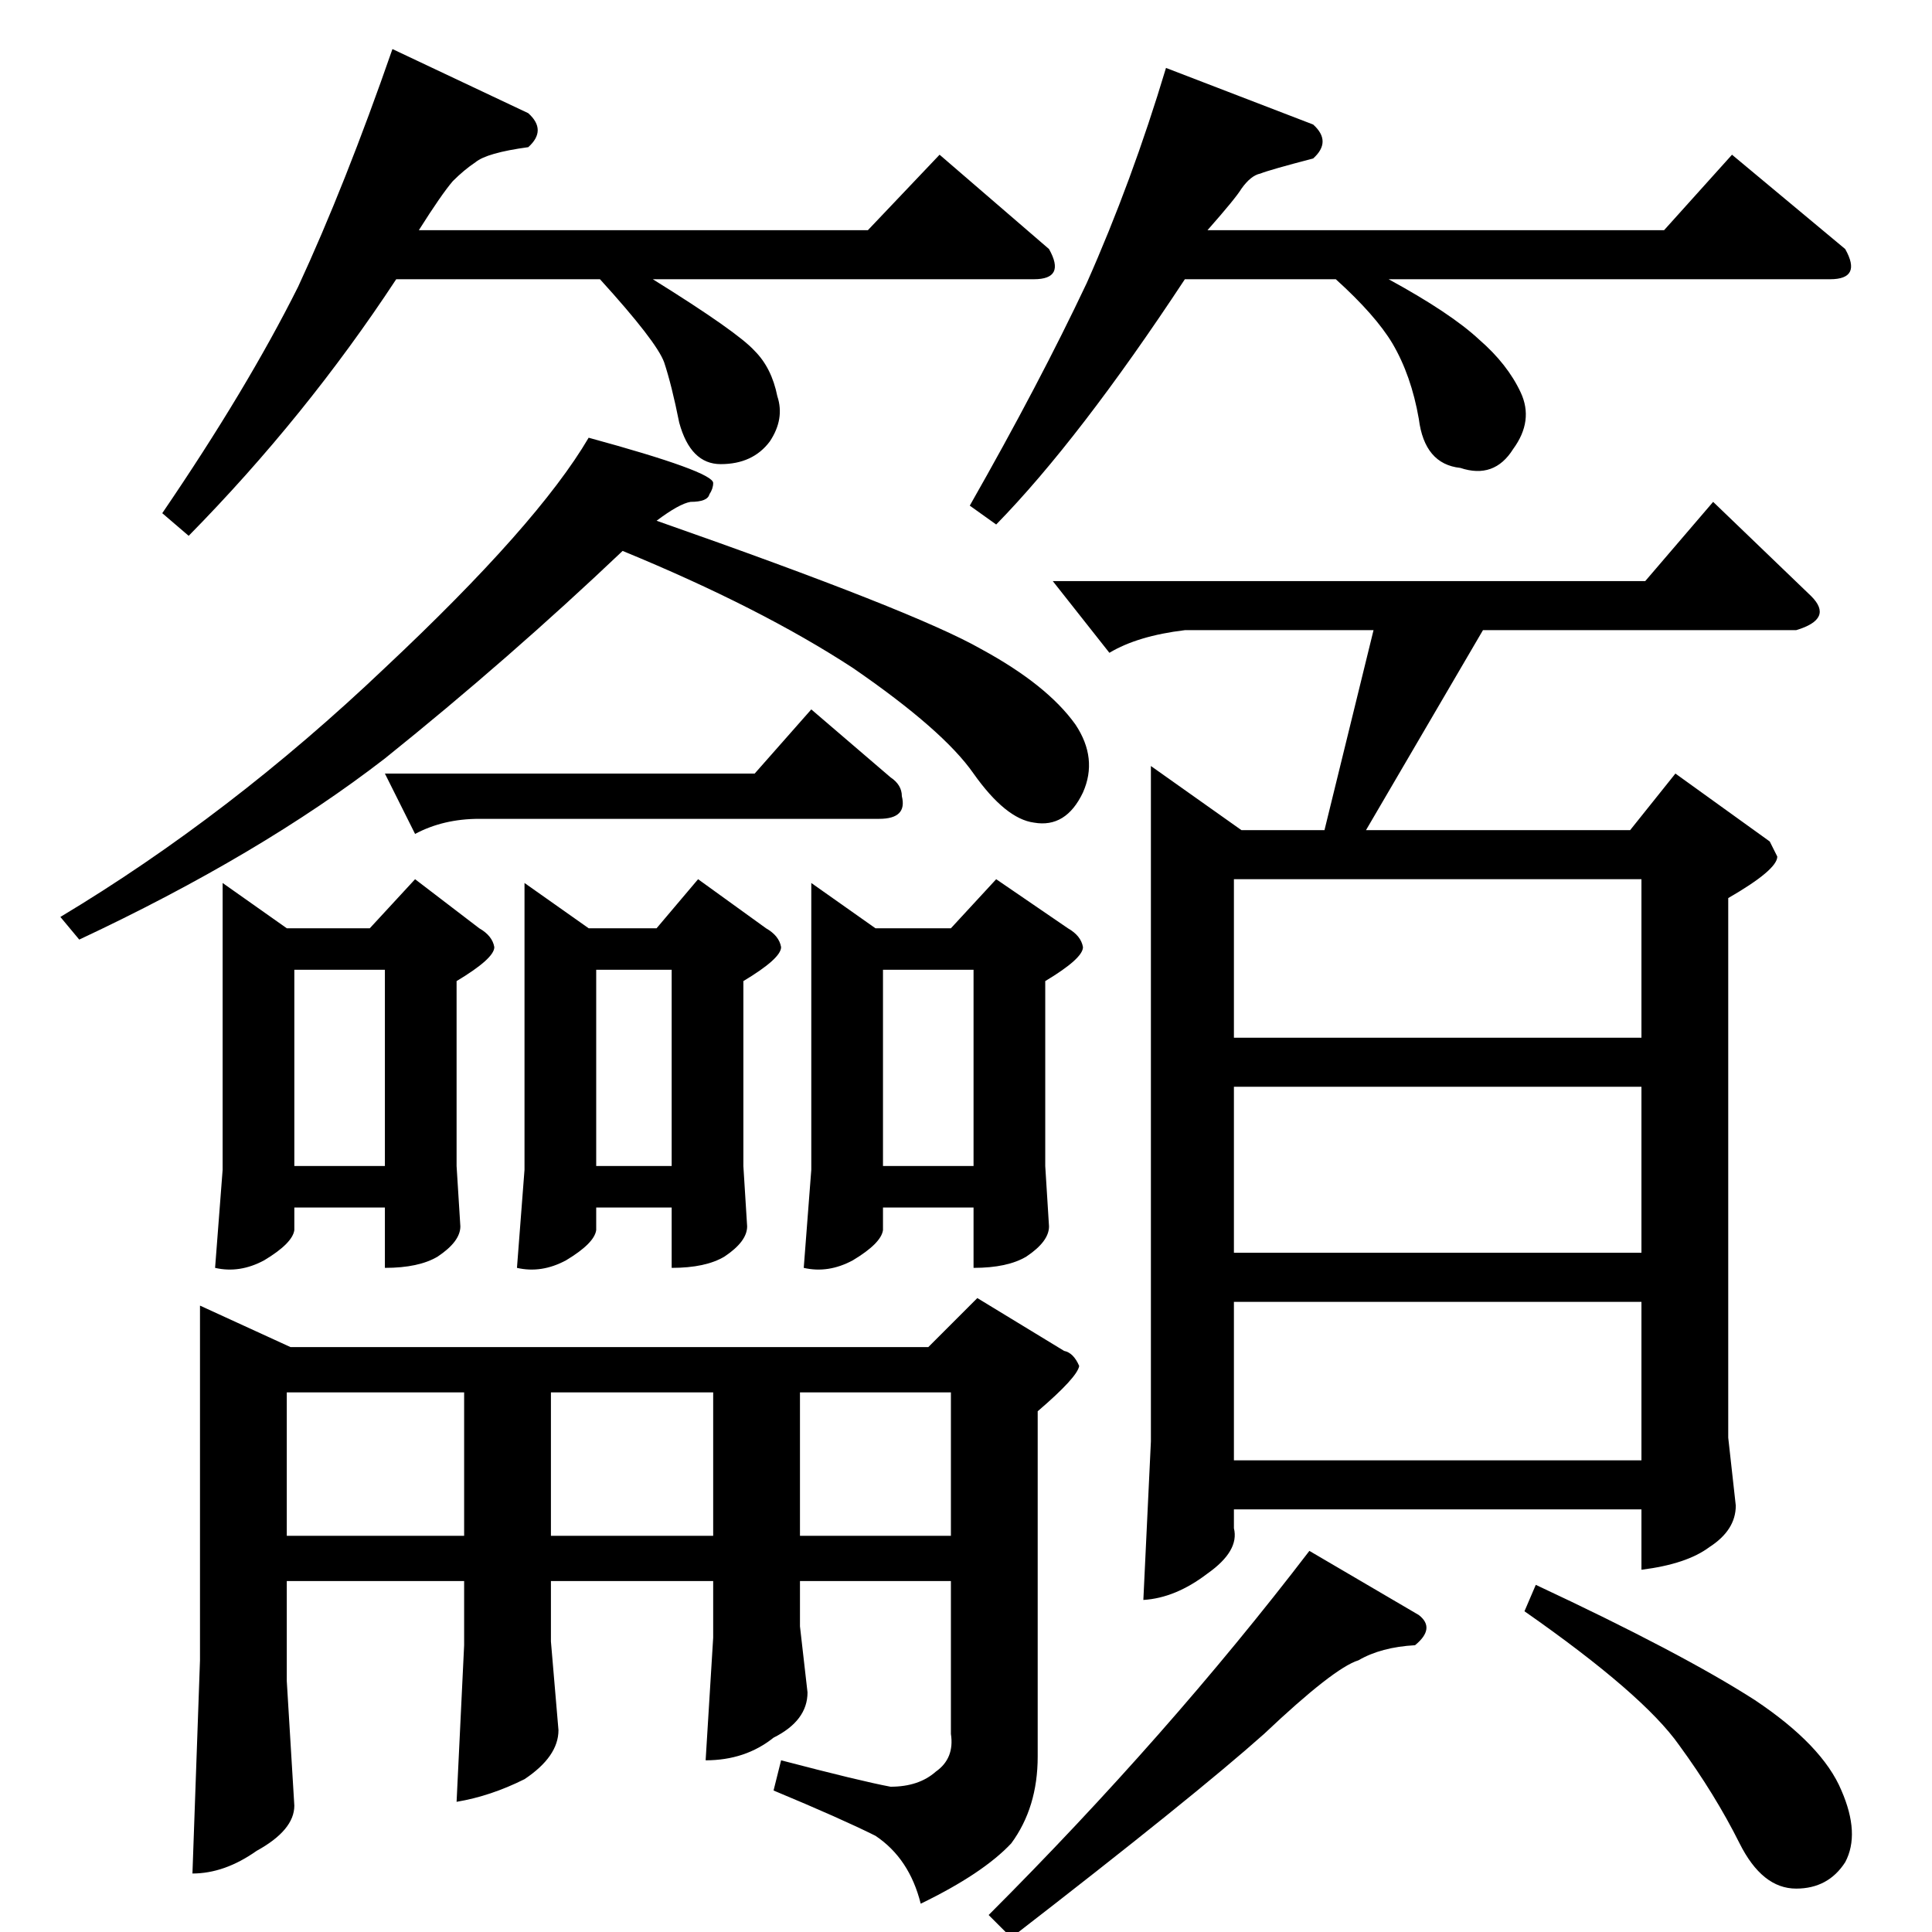 <?xml version="1.0" standalone="no"?>
<!DOCTYPE svg PUBLIC "-//W3C//DTD SVG 1.1//EN" "http://www.w3.org/Graphics/SVG/1.1/DTD/svg11.dtd" >
<svg xmlns="http://www.w3.org/2000/svg" xmlns:xlink="http://www.w3.org/1999/xlink" version="1.1" viewBox="0 -205 1024 1024">
  <g transform="matrix(1 0 0 -1 0 819)">
   <path fill="currentColor"
d="M204 614h196l30 34l42 -36q6 -4 6 -10q3 -12 -12 -12h-212q-19 0 -34 -8l-16 32v0v0zM154 310h338l26 26l46 -28q5 -1 8 -8q-1 -6 -22 -24v-183q0 -27 -14 -46q-15 -16 -48 -32q-6 24 -24 36q-18 9 -54 24l4 16q42 -11 58 -14q15 0 24 8q10 7 8 20v81h-80v-24l4 -35
q0 -15 -18 -24q-15 -12 -36 -12l4 65v30h-86v-32l4 -47q0 -14 -18 -26q-18 -9 -36 -12l4 83v34h-94v-53l4 -66q0 -13 -20 -24q-17 -12 -34 -12l4 113v188l48 -22v0v0zM152 210h94v76h-94v-76v0v0zM292 286v-76h86v76h-86v0v0zM424 286v-76h80v76h-80v0v0zM118 556l34 -24h44
l24 26l34 -26q7 -4 8 -10q0 -6 -20 -18v-98l2 -32q0 -8 -12 -16q-10 -6 -28 -6v32h-48v-12q-1 -7 -16 -16q-13 -7 -26 -4l4 52v152v0v0zM156 406h48v104h-48v-104v0v0zM278 556l34 -24h36l22 26l36 -26q7 -4 8 -10q0 -6 -20 -18v-98l2 -32q0 -8 -12 -16q-10 -6 -28 -6v32
h-40v-12q-1 -7 -16 -16q-13 -7 -26 -4l4 52v152v0v0zM316 406h40v104h-40v-104v0v0zM430 556l34 -24h40l24 26l38 -26q7 -4 8 -10q0 -6 -20 -18v-98l2 -32q0 -8 -12 -16q-10 -6 -28 -6v32h-48v-12q-1 -7 -16 -16q-13 -7 -26 -4l4 52v152v0v0zM468 406h48v104h-48v-104v0v0z
M312 792q66 -18 66 -24q0 -3 -2 -6q-1 -4 -10 -4q-6 -1 -18 -10q137 -48 172 -68q35 -19 50 -40q12 -18 4 -36q-9 -19 -26 -16q-15 2 -32 26q-16 23 -64 56q-49 32 -122 62q-60 -57 -126 -110q-66 -51 -162 -96l-10 12q90 54 172 132q81 76 108 122v0v0zM610 618l48 -34h44
l26 106h-100q-25 -3 -40 -12l-30 38h314l36 42l52 -50q12 -12 -8 -18h-166l-62 -106h140l24 30l50 -36l4 -8q0 -7 -26 -22v-286l4 -36q0 -13 -14 -22q-12 -9 -36 -12v32h-216v-10q3 -12 -14 -24q-17 -13 -34 -14l4 84v358v0v0zM654 250h216v84h-216v-84v0v0zM654 360h216v88
h-216v-88v0v0zM654 474h216v84h-216v-84v0v0zM524 9q95 95 170 193l58 -34q9 -7 -2 -16q-18 -1 -30 -8q-13 -4 -50 -39q-37 -33 -134 -108l-12 12v0v0zM808 170l6 14q77 -36 116 -61q36 -24 46 -48q10 -23 2 -38q-9 -14 -26 -14q-18 0 -30 24q-13 26 -32 52q-19 27 -82 71v0
v0zM280 964q10 -9 0 -18q-22 -3 -28 -8q-6 -4 -12 -10q-6 -7 -18 -26h238l38 40l58 -50q9 -16 -8 -16h-202q45 -28 54 -38q9 -9 12 -24q4 -12 -4 -24q-9 -12 -26 -12q-16 0 -22 22q-4 20 -8 32q-4 11 -34 44h-108q-48 -73 -110 -136l-14 12q45 66 72 120q25 54 50 126
l72 -34v0v0zM696 958q10 -9 0 -18q-23 -6 -28 -8q-5 -1 -10 -8q-3 -5 -18 -22h242l36 40l60 -50q9 -16 -8 -16h-234q33 -18 48 -32q15 -13 22 -28t-4 -30q-10 -16 -28 -10q-19 2 -22 26q-4 23 -14 40q-9 15 -30 34h-80q-56 -85 -100 -130l-14 10q37 65 62 118q24 54 42 114
l78 -30v0v0z" />
  </g>

</svg>
